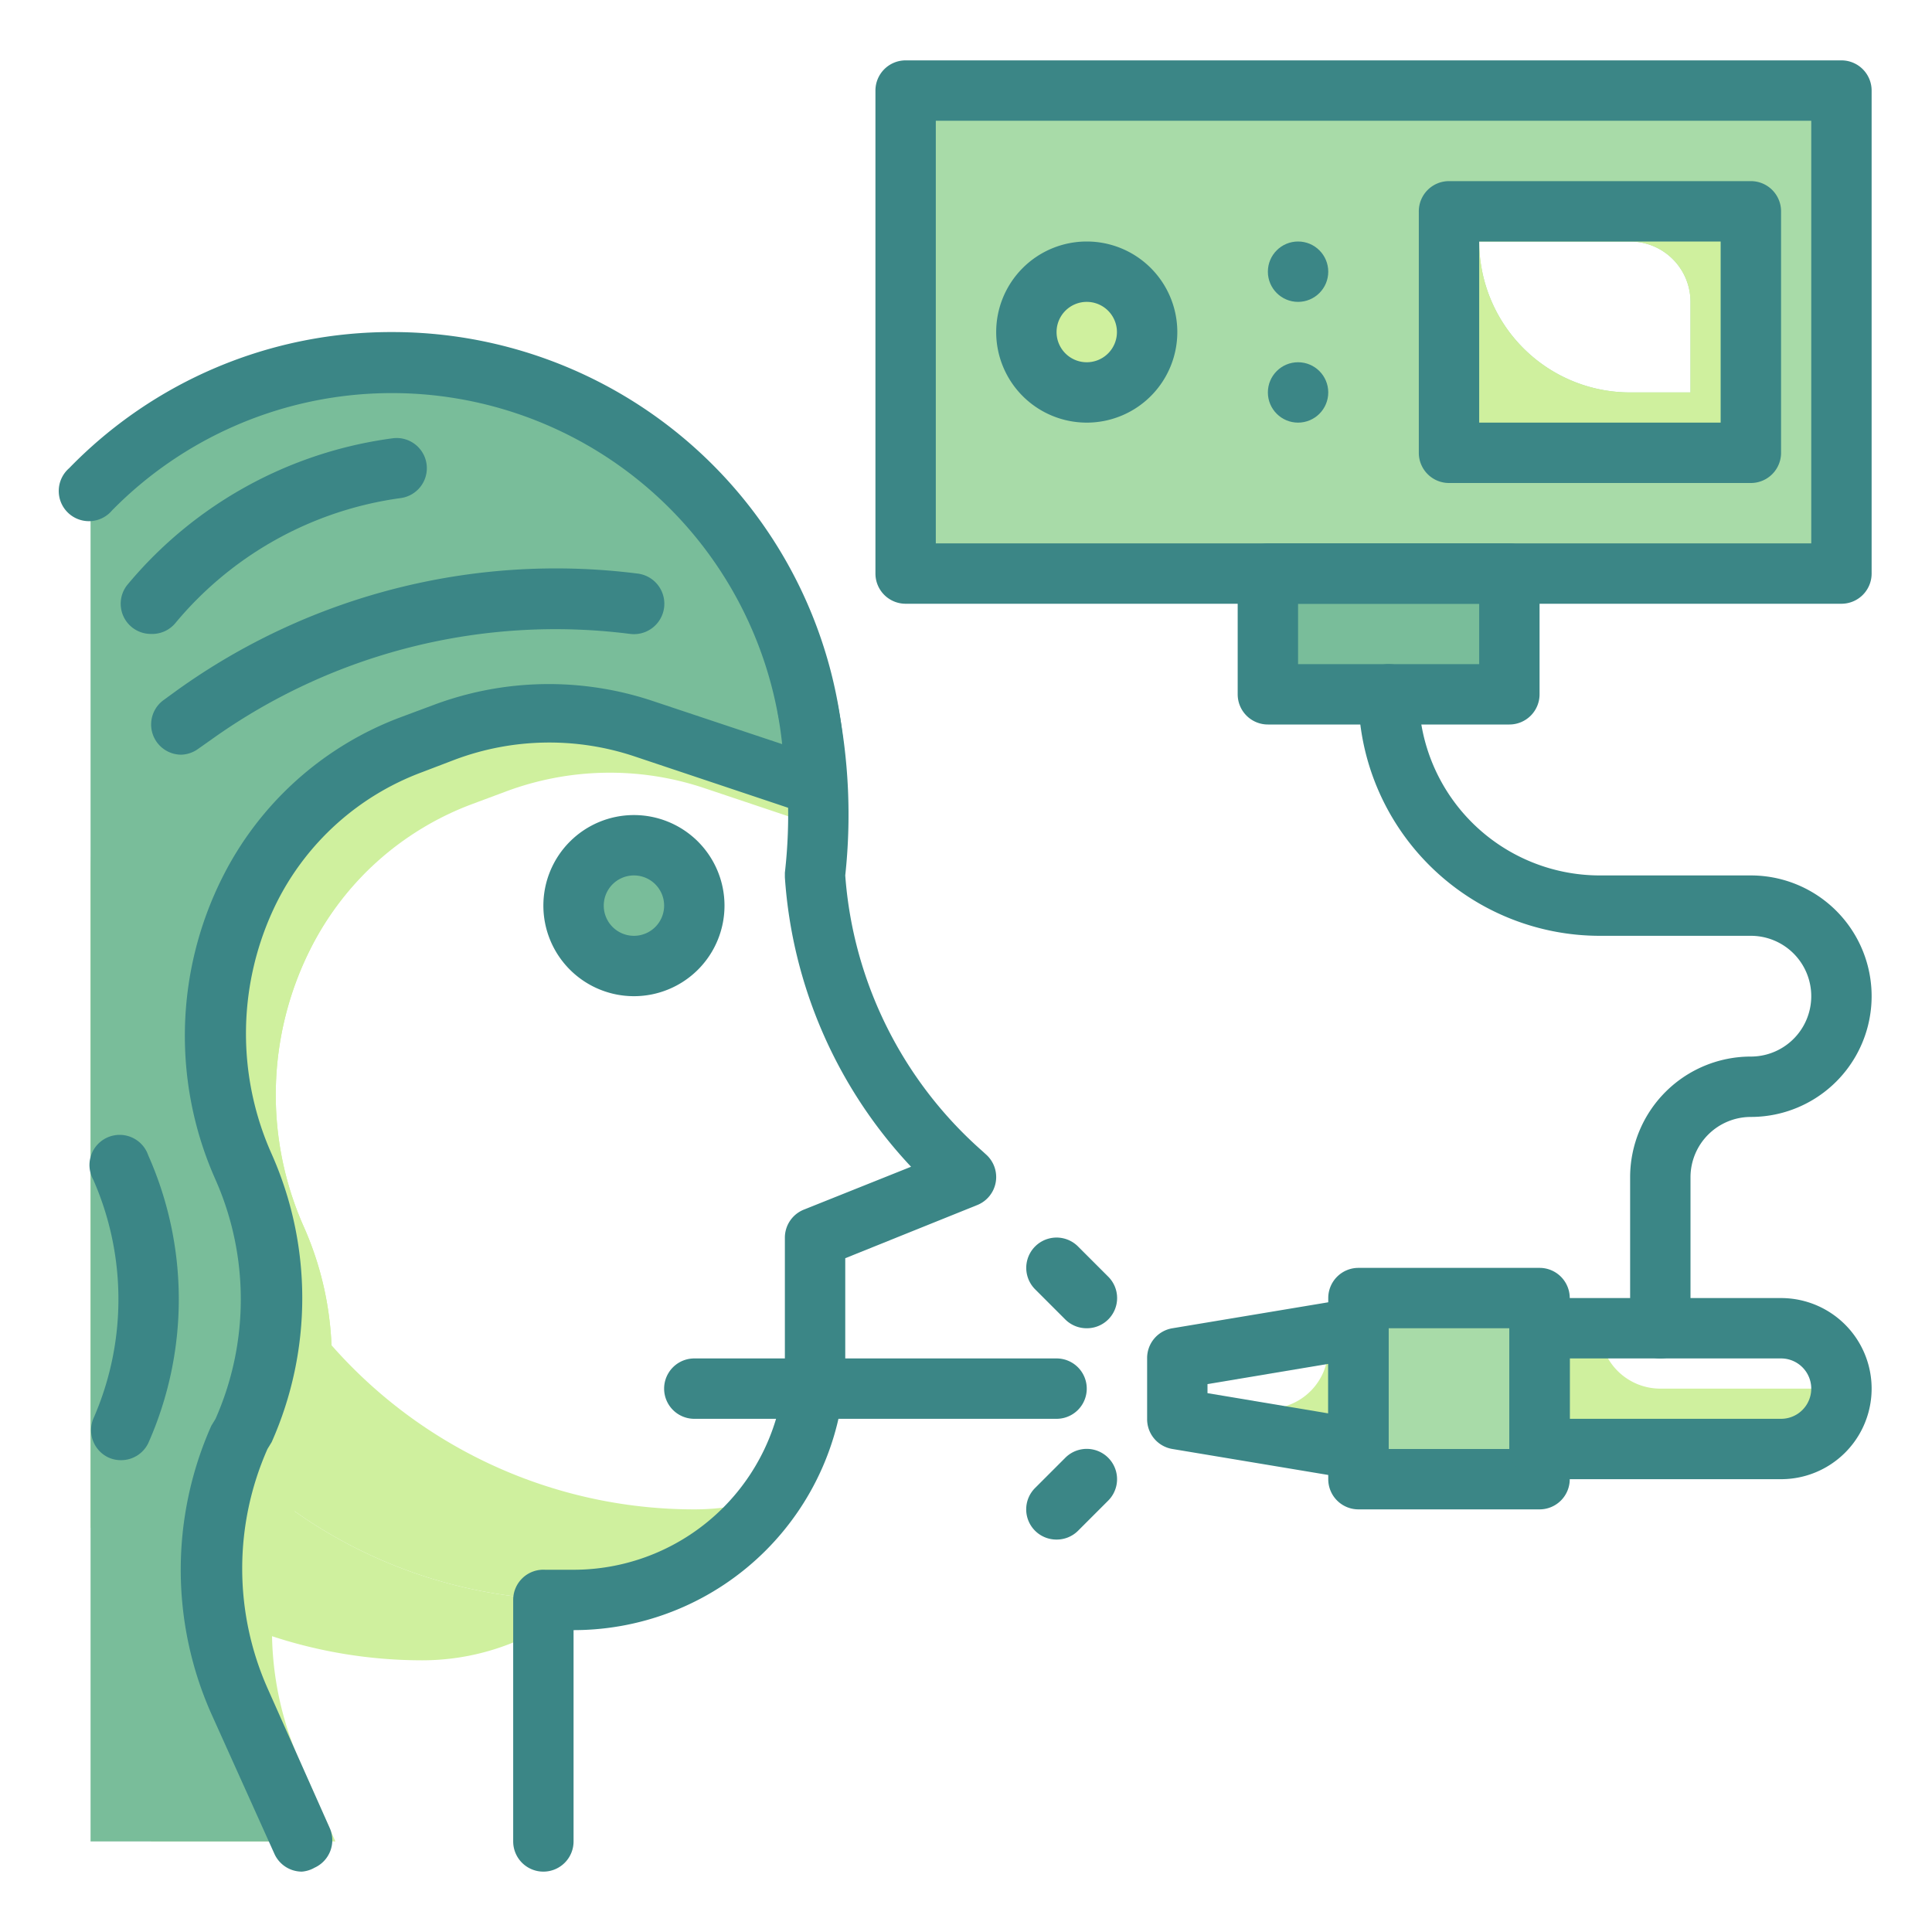 <svg height="512" viewBox="0 0 64 64" width="512" xmlns="http://www.w3.org/2000/svg"><path d="m30 3v16h31v-16zm26 10h-2a5 5 0 0 1 -5-5h5a2 2 0 0 1 2 2z" fill="#a8dba8"/><path d="m12 29h-7v32h6.11l-1.17-2.63a10.73 10.73 0 0 1 0-8.74l.12-.26a10.73 10.73 0 0 0 0-8.74 10.75 10.75 0 0 1 .21-9.17 10 10 0 0 1 1.73-2.46z" fill="#cff09e"/><path d="m15 17a12 12 0 0 0 -10 5.37v22.37a16 16 0 0 0 4.78 5.32c.05-.14.1-.29.16-.43l.12-.26a10.73 10.73 0 0 0 0-8.74 10.75 10.75 0 0 1 .21-9.17 9.86 9.86 0 0 1 5.36-4.82l1.1-.41a9.84 9.84 0 0 1 6.58-.13l3.55 1.19a12 12 0 0 0 -11.86-10.29z" fill="#cff09e"/><path d="m23 50a16 16 0 0 1 -16-16v-8a11.9 11.9 0 0 1 3-7.88 12 12 0 0 0 -7 10.88v8a16 16 0 0 0 16 16 8 8 0 0 0 6.56-3.42 8 8 0 0 1 -2.56.42z" fill="#cff09e"/><path d="m45 43h6v6h-6z" fill="#a8dba8"/><path d="m42 19h8v4h-8z" fill="#79bd9a"/><circle cx="21" cy="30" fill="#79bd9a" r="2"/><path d="m19 53a16 16 0 0 1 -16-16v13.6a15.93 15.93 0 0 0 11 4.4 8 8 0 0 0 4-1.08v-.92z" fill="#cff09e"/><path d="m13 12a14 14 0 0 0 -10 4.21v44.79h7l-2.06-4.63a10.73 10.73 0 0 1 0-8.74l.12-.26a10.73 10.73 0 0 0 0-8.74 10.75 10.75 0 0 1 .21-9.17 9.86 9.86 0 0 1 5.36-4.82l1.1-.41a9.84 9.84 0 0 1 6.58-.13l5.69 1.9a14 14 0 0 0 -14-14z" fill="#79bd9a"/><path d="m55 46a2 2 0 0 1 -2-2h-2v4h8a2 2 0 0 0 2-2z" fill="#cff09e"/><path d="m44 44.17v.47a2 2 0 0 1 -2.33 2l-2.67-.47v.83l6 1v-4z" fill="#cff09e"/><circle cx="36" cy="11" fill="#cff09e" r="2"/><path d="m47 7v8h10v-8zm9 6h-2a5 5 0 0 1 -5-5h5a2 2 0 0 1 2 2z" fill="#cff09e"/><g fill="#3b8686"><path d="m51 50h-6a1 1 0 0 1 -1-1v-6a1 1 0 0 1 1-1h6a1 1 0 0 1 1 1v6a1 1 0 0 1 -1 1zm-5-2h4v-4h-4z"/><path d="m45 49h-.16l-6-1a1 1 0 0 1 -.84-1v-2a1 1 0 0 1 .84-1l6-1a1 1 0 0 1 .81.23 1 1 0 0 1 .35.77v4a1 1 0 0 1 -.35.76 1 1 0 0 1 -.65.24zm-5-2.85 4 .67v-1.64l-4 .67z"/><path d="m35 47h-12a1 1 0 0 1 0-2h12a1 1 0 0 1 0 2z"/><path d="m36 44a1 1 0 0 1 -.71-.29l-1-1a1 1 0 0 1 1.42-1.42l1 1a1 1 0 0 1 0 1.42 1 1 0 0 1 -.71.29z"/><path d="m35 51a1 1 0 0 1 -.71-.29 1 1 0 0 1 0-1.42l1-1a1 1 0 0 1 1.42 1.42l-1 1a1 1 0 0 1 -.71.29z"/><path d="m59 49h-8a1 1 0 0 1 -1-1v-4a1 1 0 0 1 1-1h8a3 3 0 0 1 0 6zm-7-2h7a1 1 0 0 0 0-2h-7z"/><path d="m61 20h-31a1 1 0 0 1 -1-1v-16a1 1 0 0 1 1-1h31a1 1 0 0 1 1 1v16a1 1 0 0 1 -1 1zm-30-2h29v-14h-29z"/><path d="m58 16h-10a1 1 0 0 1 -1-1v-8a1 1 0 0 1 1-1h10a1 1 0 0 1 1 1v8a1 1 0 0 1 -1 1zm-9-2h8v-6h-8z"/><path d="m55 45a1 1 0 0 1 -1-1v-5a4 4 0 0 1 4-4 2 2 0 0 0 0-4h-5a8 8 0 0 1 -8-8 1 1 0 0 1 2 0 6 6 0 0 0 6 6h5a4 4 0 0 1 0 8 2 2 0 0 0 -2 2v5a1 1 0 0 1 -1 1z"/><path d="m50 24h-8a1 1 0 0 1 -1-1v-4a1 1 0 0 1 1-1h8a1 1 0 0 1 1 1v4a1 1 0 0 1 -1 1zm-7-2h6v-2h-6z"/><path d="m36 14a3 3 0 1 1 3-3 3 3 0 0 1 -3 3zm0-4a1 1 0 1 0 1 1 1 1 0 0 0 -1-1z"/><circle cx="43" cy="9" r="1"/><circle cx="43" cy="13" r="1"/><path d="m21 33a3 3 0 1 1 3-3 3 3 0 0 1 -3 3zm0-4a1 1 0 1 0 1 1 1 1 0 0 0 -1-1z"/><path d="m10 62a1 1 0 0 1 -.91-.59l-2.09-4.64a11.74 11.74 0 0 1 0-9.54l.14-.23a9.79 9.79 0 0 0 0-7.92 11.69 11.69 0 0 1 .22-10 10.86 10.86 0 0 1 5.91-5.32l1.1-.41a10.87 10.87 0 0 1 7.25-.13l4.29 1.43a13 13 0 0 0 -22.2-7.74 1 1 0 1 1 -1.42-1.4 14.86 14.86 0 0 1 10.71-4.51 15 15 0 0 1 15 15 1 1 0 0 1 -.42.81 1 1 0 0 1 -.9.14l-5.68-1.9a8.91 8.91 0 0 0 -5.92.11l-1.1.42a8.82 8.82 0 0 0 -4.82 4.33 9.77 9.77 0 0 0 -.16 8.32 11.74 11.74 0 0 1 0 9.54l-.14.23a9.79 9.79 0 0 0 0 7.92l2.06 4.63a1 1 0 0 1 -.5 1.32 1 1 0 0 1 -.42.13z"/><path d="m18 62a1 1 0 0 1 -1-1v-8a1 1 0 0 1 1.06-1h.24.7a7 7 0 0 0 7-7v-4a1 1 0 0 1 .63-.93l3.55-1.42a15.52 15.52 0 0 1 -4.18-9.59v-.15a16.91 16.91 0 0 0 -.2-5.14 1 1 0 1 1 1.95-.43 18.72 18.72 0 0 1 .25 5.66 13.48 13.48 0 0 0 4.54 9.13l.12.11a1 1 0 0 1 -.29 1.68l-4.37 1.76v3.32a9 9 0 0 1 -9 9v7a1 1 0 0 1 -1 1z"/><path d="m6 25a1 1 0 0 1 -.58-1.81l.44-.32a21.53 21.53 0 0 1 15.26-3.87 1 1 0 0 1 -.24 2 19.59 19.59 0 0 0 -13.88 3.5l-.44.31a1 1 0 0 1 -.56.19z"/><path d="m4 48.37a1 1 0 0 1 -.41-.09 1 1 0 0 1 -.5-1.28 9.83 9.83 0 0 0 0-7.92 1 1 0 1 1 1.82-.81 11.74 11.74 0 0 1 0 9.54 1 1 0 0 1 -.91.56z"/><path d="m5 21a1 1 0 0 1 -.64-.23 1 1 0 0 1 -.13-1.41 13.79 13.79 0 0 1 8.77-4.84 1 1 0 0 1 1.13.85 1 1 0 0 1 -.86 1.13 11.77 11.77 0 0 0 -7.46 4.14 1 1 0 0 1 -.81.36z"/></g></svg>